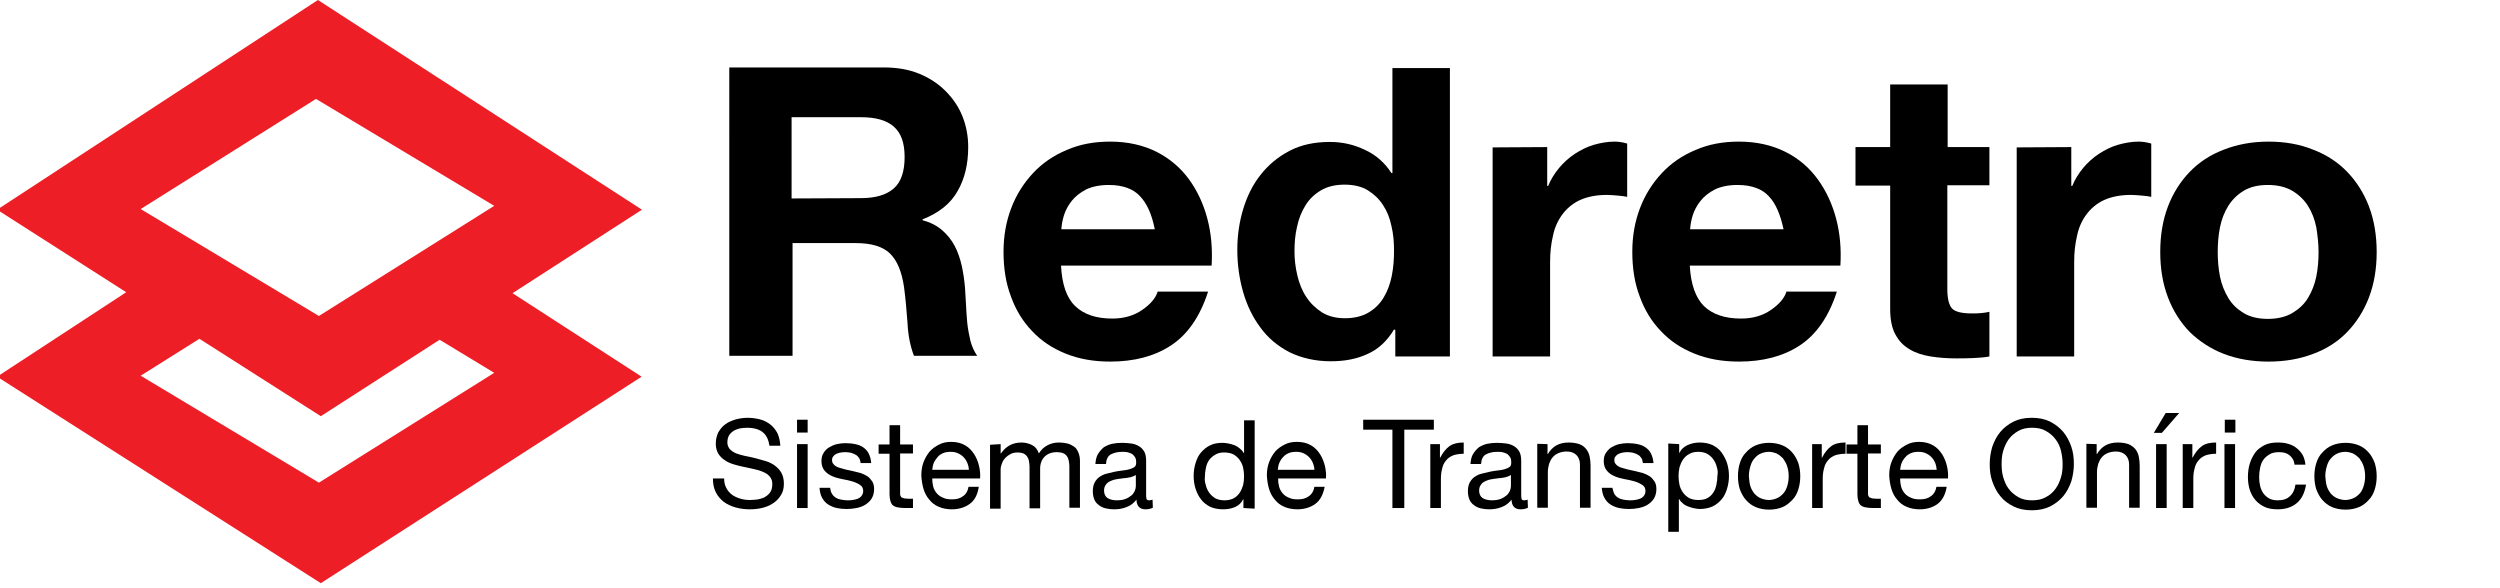 <?xml version="1.0" encoding="utf-8"?>
<!-- Generator: Adobe Illustrator 26.1.0, SVG Export Plug-In . SVG Version: 6.00 Build 0)  -->
<svg version="1.1" id="Metro_Palma_de_Mallorca" xmlns="http://www.w3.org/2000/svg" xmlns:xlink="http://www.w3.org/1999/xlink"
	 x="0px" y="0px" viewBox="0 0 778.5 183.2" style="enable-background:new 0 0 778.5 183.2;" xml:space="preserve">
<style type="text/css">
	.st0{fill-rule:evenodd;clip-rule:evenodd;fill:#ED1E25;}
</style>
<g>
	<path class="st0" d="M199.9,65.3L99,0L-0.9,65.3L39.3,91l-40.2,26.3l100.8,64.3l99.9-64.3l-40.2-26L199.9,65.3z M98.4,30.8
		l55.5,33.3L99.3,98.4L43.8,65.1L98.4,30.8z M153.9,116.1l-54.6,34.2L43.8,117l18.3-11.5l37.8,24.1l37-23.8L153.9,116.1z"/>
</g>
<g>
	<g>
		<path d="M275.2,21c4,0,7.7,0.6,10.9,1.9c3.2,1.3,6,3.1,8.3,5.4c2.3,2.3,4.1,4.9,5.3,7.9c1.2,3,1.8,6.2,1.8,9.6
			c0,5.3-1.1,9.9-3.3,13.7c-2.2,3.9-5.8,6.8-10.9,8.8v0.3c2.4,0.6,4.5,1.7,6.1,3.1s2.9,3,3.9,4.9c1,1.9,1.7,4,2.2,6.2
			c0.5,2.3,0.8,4.5,1,6.8c0.1,1.4,0.2,3.1,0.3,5c0.1,1.9,0.2,3.9,0.4,5.9c0.2,2,0.6,3.9,1,5.7c0.5,1.8,1.2,3.3,2.1,4.6h-19.7
			c-1.1-2.9-1.8-6.2-2-10.2c-0.3-3.9-0.6-7.7-1.1-11.3c-0.7-4.7-2.1-8.1-4.3-10.3c-2.2-2.2-5.8-3.3-10.7-3.3h-19.7v35.1h-19.7V21
			H275.2z M268.1,61.7c4.5,0,7.9-1,10.2-3c2.3-2,3.4-5.3,3.4-9.8c0-4.4-1.1-7.5-3.4-9.5c-2.3-2-5.7-2.9-10.2-2.9h-21.6v25.3
			L268.1,61.7L268.1,61.7z"/>
		<path d="M334.8,95.3c2.7,2.6,6.5,3.9,11.6,3.9c3.6,0,6.7-0.9,9.3-2.7c2.6-1.8,4.2-3.7,4.8-5.7h15.7c-2.5,7.8-6.4,13.4-11.6,16.8
			c-5.2,3.4-11.5,5-18.9,5c-5.1,0-9.7-0.8-13.9-2.5s-7.6-4-10.4-7c-2.9-3-5.1-6.6-6.6-10.8c-1.6-4.2-2.3-8.8-2.3-13.9
			c0-4.9,0.8-9.4,2.4-13.6c1.6-4.2,3.9-7.8,6.8-10.9c2.9-3.1,6.4-5.5,10.5-7.2c4.1-1.8,8.6-2.6,13.5-2.6c5.5,0,10.3,1.1,14.5,3.2
			c4.1,2.1,7.5,5,10.1,8.6c2.6,3.6,4.5,7.7,5.7,12.3c1.2,4.6,1.6,9.4,1.3,14.5h-46.9C330.7,88.5,332.1,92.7,334.8,95.3z M355,61.1
			c-2.1-2.3-5.4-3.5-9.7-3.5c-2.9,0-5.2,0.5-7.1,1.4c-1.9,1-3.4,2.2-4.5,3.6c-1.1,1.4-1.9,2.9-2.4,4.5c-0.5,1.6-0.7,3-0.8,4.3h29.1
			C358.7,66.8,357.2,63.4,355,61.1z"/>
		<path d="M434.1,102.6c-2.1,3.5-4.8,6.1-8.2,7.6c-3.4,1.6-7.2,2.3-11.5,2.3c-4.8,0-9.1-1-12.8-2.8c-3.7-1.9-6.8-4.5-9.1-7.7
			c-2.4-3.2-4.2-6.9-5.4-11.1s-1.8-8.6-1.8-13.1c0-4.4,0.6-8.6,1.8-12.6s3-7.7,5.4-10.7c2.4-3.1,5.4-5.6,9-7.5s7.8-2.8,12.6-2.8
			c3.9,0,7.5,0.8,11,2.5c3.5,1.6,6.2,4.1,8.2,7.2h0.3V21.2h17.9V111h-17v-8.3h-0.3V102.6z M433.3,70.4c-0.5-2.5-1.4-4.7-2.6-6.5
			c-1.2-1.9-2.8-3.4-4.7-4.6c-1.9-1.2-4.4-1.8-7.3-1.8c-2.9,0-5.4,0.6-7.4,1.8c-2,1.2-3.6,2.7-4.8,4.7c-1.2,1.9-2.1,4.2-2.6,6.6
			c-0.6,2.5-0.8,5.1-0.8,7.7c0,2.5,0.3,5,0.9,7.5c0.6,2.5,1.5,4.8,2.8,6.7c1.3,2,2.9,3.5,4.9,4.8c2,1.2,4.3,1.8,7.1,1.8
			c2.9,0,5.4-0.6,7.4-1.8c2-1.2,3.5-2.7,4.7-4.7c1.2-2,2-4.2,2.5-6.7s0.7-5.1,0.7-7.8S433.9,72.9,433.3,70.4z"/>
		<path d="M481.8,45.8v12.1h0.3c0.8-2,2-3.9,3.4-5.6c1.4-1.7,3.1-3.2,4.9-4.4c1.9-1.2,3.8-2.2,5.9-2.8c2.1-0.6,4.3-1,6.5-1
			c1.2,0,2.5,0.2,3.9,0.6v16.6c-0.8-0.2-1.9-0.3-3-0.4c-1.2-0.1-2.3-0.2-3.4-0.2c-3.3,0-6.1,0.6-8.3,1.6s-4.1,2.6-5.5,4.5
			c-1.4,1.9-2.4,4.1-2.9,6.6c-0.6,2.5-0.9,5.2-0.9,8.2V111h-17.9V45.9L481.8,45.8L481.8,45.8z"/>
		<path d="M530.6,95.3c2.7,2.6,6.5,3.9,11.6,3.9c3.6,0,6.7-0.9,9.3-2.7c2.6-1.8,4.2-3.7,4.8-5.7H572c-2.5,7.8-6.4,13.4-11.6,16.8
			c-5.2,3.4-11.5,5-18.9,5c-5.1,0-9.7-0.8-13.9-2.5s-7.6-4-10.4-7c-2.9-3-5.1-6.6-6.6-10.8c-1.6-4.2-2.3-8.8-2.3-13.9
			c0-4.9,0.8-9.4,2.4-13.6c1.6-4.2,3.9-7.8,6.8-10.9c2.9-3.1,6.4-5.5,10.5-7.2c4.1-1.8,8.6-2.6,13.5-2.6c5.5,0,10.3,1.1,14.5,3.2
			s7.5,5,10.1,8.6c2.6,3.6,4.5,7.7,5.7,12.3c1.2,4.6,1.6,9.4,1.3,14.5h-46.9C526.5,88.5,528,92.7,530.6,95.3z M550.8,61.1
			c-2.1-2.3-5.4-3.5-9.7-3.5c-2.9,0-5.2,0.5-7.1,1.4c-1.9,1-3.4,2.2-4.5,3.6s-1.9,2.9-2.4,4.5c-0.5,1.6-0.7,3-0.8,4.3h29.1
			C554.4,66.8,553,63.4,550.8,61.1z"/>
		<path d="M619.5,45.8v11.9h-13.1V90c0,3,0.5,5,1.5,6.1c1,1,3,1.5,6.1,1.5c1,0,2,0,2.9-0.1c0.9-0.1,1.8-0.2,2.6-0.4v13.9
			c-1.5,0.3-3.2,0.4-5,0.5c-1.9,0.1-3.6,0.1-5.4,0.1c-2.8,0-5.4-0.2-7.9-0.6c-2.5-0.4-4.7-1.1-6.5-2.2c-1.9-1.1-3.4-2.6-4.5-4.7
			c-1.1-2-1.6-4.7-1.6-7.9V57.8h-10.8V45.8h10.8V26.3h17.9v19.5H619.5z"/>
		<path d="M645,45.8v12.1h0.3c0.8-2,2-3.9,3.4-5.6c1.4-1.7,3.1-3.2,4.9-4.4c1.9-1.2,3.8-2.2,5.9-2.8c2.1-0.6,4.3-1,6.5-1
			c1.2,0,2.5,0.2,3.9,0.6v16.6c-0.8-0.2-1.9-0.3-3-0.4c-1.2-0.1-2.3-0.2-3.4-0.2c-3.3,0-6.1,0.6-8.3,1.6s-4.1,2.6-5.5,4.5
			c-1.4,1.9-2.4,4.1-2.9,6.6c-0.6,2.5-0.9,5.2-0.9,8.2V111h-17.9V45.9L645,45.8L645,45.8z"/>
		<path d="M675.1,64.3c1.6-4.2,3.9-7.8,6.8-10.8c2.9-3,6.4-5.3,10.6-6.9c4.1-1.6,8.7-2.5,13.9-2.5c5.1,0,9.7,0.8,13.9,2.5
			c4.2,1.6,7.7,3.9,10.6,6.9c2.9,3,5.2,6.6,6.8,10.8c1.6,4.2,2.4,9,2.4,14.2s-0.8,9.9-2.4,14.1c-1.6,4.2-3.9,7.8-6.8,10.8
			c-2.9,3-6.5,5.3-10.6,6.8c-4.2,1.6-8.8,2.4-13.9,2.4c-5.1,0-9.7-0.8-13.9-2.4c-4.1-1.6-7.6-3.9-10.6-6.8c-2.9-3-5.2-6.6-6.8-10.8
			c-1.6-4.2-2.4-8.9-2.4-14.1C672.7,73.2,673.5,68.5,675.1,64.3z M691.3,86.1c0.5,2.5,1.4,4.7,2.6,6.7c1.2,2,2.8,3.5,4.8,4.7
			c2,1.2,4.5,1.8,7.5,1.8c3,0,5.5-0.6,7.6-1.8c2-1.2,3.7-2.7,4.9-4.7c1.2-2,2.1-4.2,2.6-6.7c0.5-2.5,0.7-5,0.7-7.6
			c0-2.6-0.3-5.2-0.7-7.7c-0.5-2.5-1.4-4.8-2.6-6.7c-1.2-1.9-2.9-3.5-4.9-4.7c-2.1-1.2-4.6-1.8-7.6-1.8s-5.5,0.6-7.5,1.8
			c-2,1.2-3.6,2.8-4.8,4.7c-1.2,1.9-2.1,4.2-2.6,6.7c-0.5,2.5-0.7,5.1-0.7,7.7C690.6,81,690.8,83.6,691.3,86.1z"/>
	</g>
	<g>
		<path d="M237.4,134.5c-1.2-0.9-2.8-1.3-4.7-1.3c-0.8,0-1.5,0.1-2.3,0.2c-0.7,0.2-1.4,0.4-2,0.8c-0.6,0.4-1,0.8-1.4,1.4
			c-0.3,0.6-0.5,1.3-0.5,2.2c0,0.8,0.3,1.5,0.8,2.1c0.5,0.5,1.2,1,2,1.3s1.8,0.6,2.8,0.8s2.1,0.4,3.2,0.7c1.1,0.3,2.2,0.6,3.2,0.9
			c1,0.3,2,0.8,2.8,1.4c0.8,0.6,1.5,1.3,2,2.2c0.5,0.9,0.8,2,0.8,3.4c0,1.5-0.3,2.7-1,3.7c-0.6,1-1.5,1.9-2.5,2.5
			c-1,0.7-2.2,1.1-3.4,1.4c-1.3,0.3-2.5,0.4-3.8,0.4c-1.5,0-3-0.2-4.4-0.6c-1.4-0.4-2.6-1-3.6-1.7c-1-0.8-1.9-1.8-2.5-3
			c-0.6-1.2-0.9-2.6-0.9-4.3h3.5c0,1.2,0.2,2.1,0.7,3c0.4,0.8,1,1.5,1.8,2.1c0.7,0.5,1.6,0.9,2.6,1.2c1,0.3,2,0.4,3,0.4
			c0.8,0,1.7-0.1,2.5-0.2c0.8-0.2,1.6-0.4,2.2-0.8c0.7-0.4,1.2-0.9,1.6-1.5c0.4-0.6,0.6-1.5,0.6-2.5c0-1-0.3-1.7-0.8-2.3
			c-0.5-0.6-1.2-1.1-2-1.4c-0.8-0.4-1.8-0.7-2.8-0.9c-1-0.2-2.1-0.5-3.2-0.7c-1.1-0.2-2.2-0.5-3.2-0.8c-1-0.3-2-0.7-2.8-1.3
			c-0.8-0.5-1.5-1.2-2-2c-0.5-0.8-0.8-1.9-0.8-3.1c0-1.4,0.3-2.6,0.8-3.6c0.6-1,1.3-1.9,2.2-2.5c0.9-0.7,2-1.1,3.2-1.5
			c1.2-0.3,2.4-0.5,3.7-0.5c1.4,0,2.7,0.2,3.9,0.5c1.2,0.3,2.3,0.9,3.2,1.6c0.9,0.7,1.6,1.6,2.2,2.7c0.5,1.1,0.8,2.4,0.9,3.9h-3.4
			C239.3,136.8,238.6,135.4,237.4,134.5z"/>
		<path d="M248.2,134.7v-4h3.3v4H248.2z M251.5,138.3v19.9h-3.3v-19.9H251.5z"/>
		<path d="M259.1,153.8c0.3,0.5,0.7,0.9,1.2,1.2c0.5,0.3,1.1,0.5,1.7,0.6c0.6,0.1,1.3,0.2,1.9,0.2c0.5,0,1.1,0,1.6-0.1
			c0.6-0.1,1.1-0.2,1.6-0.4s0.9-0.5,1.2-0.9c0.3-0.4,0.5-0.9,0.5-1.5c0-0.8-0.3-1.5-1-1.9c-0.6-0.4-1.4-0.8-2.4-1.1
			c-1-0.3-2-0.5-3.1-0.7c-1.1-0.2-2.2-0.5-3.1-0.9c-1-0.4-1.8-1-2.4-1.7c-0.6-0.7-1-1.7-1-3c0-1,0.2-1.9,0.7-2.6
			c0.4-0.7,1-1.3,1.7-1.7c0.7-0.4,1.5-0.8,2.4-1s1.8-0.3,2.6-0.3c1.1,0,2.2,0.1,3.1,0.3c1,0.2,1.8,0.5,2.5,1
			c0.7,0.5,1.3,1.1,1.7,1.9c0.4,0.8,0.7,1.8,0.8,3H268c-0.1-0.6-0.2-1.2-0.5-1.6c-0.3-0.4-0.6-0.8-1.1-1c-0.4-0.3-0.9-0.4-1.4-0.6
			c-0.5-0.1-1.1-0.2-1.6-0.2c-0.5,0-1,0-1.5,0.1c-0.5,0.1-1,0.2-1.4,0.4c-0.4,0.2-0.7,0.4-1,0.8c-0.3,0.3-0.4,0.7-0.4,1.2
			c0,0.6,0.2,1,0.6,1.4c0.4,0.4,0.9,0.7,1.5,0.9c0.6,0.2,1.3,0.4,2.1,0.6c0.8,0.2,1.5,0.3,2.3,0.5c0.8,0.2,1.6,0.4,2.4,0.6
			c0.8,0.3,1.5,0.6,2.1,1c0.6,0.4,1.1,1,1.5,1.6c0.4,0.6,0.6,1.4,0.6,2.4c0,1.2-0.3,2.2-0.8,3c-0.5,0.8-1.2,1.4-2,1.9
			c-0.8,0.5-1.7,0.8-2.7,1c-1,0.2-2,0.3-3,0.3c-1.1,0-2.2-0.1-3.1-0.3c-1-0.2-1.9-0.6-2.7-1.1c-0.8-0.5-1.4-1.2-1.9-2.1
			c-0.5-0.9-0.7-1.9-0.8-3.1h3.3C258.6,152.6,258.7,153.2,259.1,153.8z"/>
		<path d="M284.3,138.3v2.9h-4v12.3c0,0.4,0,0.7,0.1,0.9c0.1,0.2,0.2,0.4,0.4,0.5c0.2,0.1,0.4,0.2,0.8,0.3c0.3,0,0.7,0.1,1.2,0.1
			h1.5v2.9h-2.5c-0.8,0-1.6-0.1-2.2-0.2c-0.6-0.1-1.1-0.3-1.5-0.6s-0.6-0.7-0.8-1.3c-0.2-0.6-0.3-1.3-0.3-2.2v-12.6h-3.4v-2.9h3.4
			v-6h3.3v6H284.3z"/>
		<path d="M302,156.9c-1.5,1.1-3.4,1.7-5.6,1.7c-1.6,0-3-0.3-4.1-0.8c-1.2-0.5-2.1-1.2-2.9-2.2c-0.8-0.9-1.4-2-1.8-3.3
			s-0.6-2.7-0.7-4.2c0-1.5,0.2-2.9,0.7-4.2c0.5-1.3,1.1-2.3,1.9-3.3c0.8-0.9,1.8-1.6,3-2.2s2.4-0.8,3.7-0.8c1.8,0,3.2,0.4,4.4,1.1
			s2.1,1.7,2.8,2.8c0.7,1.1,1.2,2.4,1.5,3.7s0.4,2.6,0.3,3.8h-14.9c0,0.9,0.1,1.7,0.3,2.5c0.2,0.8,0.6,1.5,1.1,2.1
			c0.5,0.6,1.2,1.1,2,1.4c0.8,0.4,1.7,0.5,2.8,0.5c1.4,0,2.5-0.3,3.4-1c0.9-0.6,1.5-1.6,1.7-2.9h3.2
			C304.4,154.1,303.5,155.8,302,156.9z M301.2,144.1c-0.3-0.7-0.7-1.3-1.2-1.8s-1.1-0.9-1.8-1.2c-0.7-0.3-1.4-0.4-2.2-0.4
			c-0.8,0-1.6,0.1-2.3,0.4c-0.7,0.3-1.3,0.7-1.7,1.2s-0.9,1.1-1.2,1.8c-0.3,0.7-0.4,1.4-0.5,2.2h11.4
			C301.7,145.6,301.5,144.8,301.2,144.1z"/>
		<path d="M311.6,138.3v2.9h0.1c1.5-2.2,3.6-3.4,6.4-3.4c1.2,0,2.3,0.3,3.3,0.8s1.7,1.4,2.1,2.6c0.7-1.1,1.5-1.9,2.6-2.5
			c1.1-0.6,2.3-0.9,3.6-0.9c1,0,1.9,0.1,2.7,0.3c0.8,0.2,1.5,0.6,2.1,1s1,1.1,1.3,1.8s0.5,1.6,0.5,2.6v14.6h-3.3v-13
			c0-0.6-0.1-1.2-0.2-1.7s-0.3-1-0.6-1.4c-0.3-0.4-0.7-0.7-1.2-0.9c-0.5-0.2-1.2-0.3-1.9-0.3c-1.6,0-2.9,0.5-3.8,1.4
			c-0.9,0.9-1.4,2.2-1.4,3.7v12.4h-3.3v-13c0-0.6-0.1-1.2-0.2-1.8s-0.3-1-0.6-1.4c-0.3-0.4-0.7-0.7-1.1-0.9
			c-0.5-0.2-1.1-0.3-1.8-0.3c-1,0-1.8,0.2-2.4,0.6c-0.7,0.4-1.2,0.8-1.7,1.4s-0.7,1.1-0.9,1.7c-0.2,0.6-0.3,1.1-0.3,1.4v12.4h-3.3
			v-19.9L311.6,138.3L311.6,138.3z"/>
		<path d="M359,158.1c-0.6,0.3-1.3,0.5-2.3,0.5c-0.8,0-1.5-0.2-2-0.7c-0.5-0.5-0.8-1.3-0.8-2.3c-0.9,1.1-1.9,1.9-3.1,2.3
			c-1.2,0.5-2.5,0.7-3.9,0.7c-0.9,0-1.7-0.1-2.6-0.3c-0.8-0.2-1.5-0.5-2.1-1c-0.6-0.4-1.1-1-1.4-1.7c-0.3-0.7-0.5-1.6-0.5-2.6
			c0-1.1,0.2-2.1,0.6-2.8c0.4-0.7,0.9-1.3,1.5-1.7c0.6-0.4,1.3-0.8,2.2-1c0.8-0.2,1.6-0.4,2.5-0.6c0.9-0.2,1.7-0.3,2.6-0.4
			c0.8-0.1,1.5-0.2,2.1-0.4c0.6-0.2,1.1-0.4,1.5-0.7c0.4-0.3,0.5-0.8,0.5-1.4c0-0.7-0.1-1.3-0.4-1.7s-0.6-0.8-1-1
			c-0.4-0.2-0.9-0.4-1.4-0.5c-0.5-0.1-1-0.1-1.6-0.1c-1.4,0-2.5,0.3-3.5,0.8c-0.9,0.5-1.4,1.5-1.5,3h-3.3c0.1-1.2,0.3-2.3,0.8-3.1
			c0.5-0.8,1.1-1.5,1.8-2.1c0.8-0.5,1.7-0.9,2.6-1.1c1-0.2,2-0.3,3.2-0.3c0.9,0,1.8,0.1,2.7,0.2c0.9,0.1,1.7,0.4,2.4,0.8
			c0.7,0.4,1.3,1,1.7,1.7s0.6,1.7,0.6,2.8v10.2c0,0.8,0,1.3,0.1,1.7c0.1,0.4,0.4,0.5,0.9,0.5c0.3,0,0.6-0.1,1-0.2L359,158.1
			L359,158.1z M353.7,147.9c-0.4,0.3-1,0.5-1.6,0.7c-0.7,0.1-1.4,0.3-2.1,0.3c-0.7,0.1-1.5,0.2-2.2,0.3c-0.7,0.1-1.4,0.3-2,0.6
			c-0.6,0.3-1.1,0.6-1.4,1.1c-0.4,0.5-0.6,1.1-0.6,1.9c0,0.5,0.1,1,0.3,1.4c0.2,0.4,0.5,0.7,0.8,0.9c0.3,0.2,0.8,0.4,1.2,0.5
			c0.5,0.1,1,0.2,1.5,0.2c1.1,0,2-0.1,2.8-0.4c0.8-0.3,1.4-0.7,1.9-1.1c0.5-0.4,0.8-0.9,1.1-1.5c0.2-0.5,0.3-1,0.3-1.5
			C353.7,151.3,353.7,147.9,353.7,147.9z"/>
		<path d="M387.2,158.2v-2.7h-0.1c-0.5,1.1-1.4,1.9-2.5,2.4c-1.2,0.5-2.4,0.7-3.8,0.7c-1.5,0-2.9-0.3-4-0.8
			c-1.1-0.6-2.1-1.3-2.8-2.3c-0.8-1-1.3-2.1-1.7-3.3c-0.4-1.3-0.6-2.6-0.6-4c0-1.4,0.2-2.7,0.6-4s0.9-2.4,1.7-3.3
			c0.8-0.9,1.7-1.7,2.8-2.2c1.1-0.6,2.5-0.8,4-0.8c0.5,0,1.1,0.1,1.7,0.2s1.2,0.3,1.8,0.5c0.6,0.2,1.2,0.6,1.7,1
			c0.5,0.4,1,0.9,1.3,1.5h0.1v-10.2h3.3v27.5L387.2,158.2L387.2,158.2z M375.5,151.1c0.2,0.9,0.6,1.7,1.1,2.4
			c0.5,0.7,1.1,1.2,1.9,1.7c0.8,0.4,1.7,0.6,2.8,0.6c1.1,0,2-0.2,2.8-0.6c0.8-0.4,1.4-1,1.9-1.7c0.5-0.7,0.8-1.5,1.1-2.4
			c0.2-0.9,0.3-1.8,0.3-2.7c0-1-0.1-1.9-0.3-2.8c-0.2-0.9-0.6-1.7-1.1-2.4c-0.5-0.7-1.2-1.3-1.9-1.7c-0.8-0.4-1.8-0.6-2.9-0.6
			c-1.1,0-2,0.2-2.8,0.7s-1.4,1-1.9,1.7s-0.8,1.5-1,2.5c-0.2,0.9-0.3,1.9-0.3,2.8C375.1,149.3,375.2,150.2,375.5,151.1z"/>
		<path d="M409.6,156.9c-1.5,1.1-3.4,1.7-5.6,1.7c-1.6,0-3-0.3-4.1-0.8c-1.2-0.5-2.1-1.2-2.9-2.2c-0.8-0.9-1.4-2-1.8-3.3
			s-0.6-2.7-0.7-4.2c0-1.5,0.2-2.9,0.7-4.2s1.1-2.3,1.9-3.3c0.8-0.9,1.8-1.6,3-2.2s2.4-0.8,3.8-0.8c1.8,0,3.2,0.4,4.4,1.1
			s2.1,1.7,2.8,2.8c0.7,1.1,1.2,2.4,1.5,3.7c0.3,1.3,0.4,2.6,0.3,3.8h-14.9c0,0.9,0.1,1.7,0.3,2.5c0.2,0.8,0.6,1.5,1.1,2.1
			c0.5,0.6,1.2,1.1,2,1.4c0.8,0.4,1.7,0.5,2.8,0.5c1.4,0,2.5-0.3,3.4-1c0.9-0.6,1.5-1.6,1.7-2.9h3.2
			C412,154.1,411.1,155.8,409.6,156.9z M408.8,144.1c-0.3-0.7-0.7-1.3-1.2-1.8s-1.1-0.9-1.8-1.2c-0.7-0.3-1.4-0.4-2.2-0.4
			c-0.8,0-1.6,0.1-2.3,0.4c-0.7,0.3-1.3,0.7-1.7,1.2c-0.5,0.5-0.9,1.1-1.2,1.8c-0.3,0.7-0.4,1.4-0.5,2.2h11.4
			C409.3,145.6,409.1,144.8,408.8,144.1z"/>
		<path d="M424.5,133.8v-3.1h22v3.1h-9.2v24.4h-3.7v-24.4L424.5,133.8L424.5,133.8z"/>
		<path d="M448.4,138.3v4.2h0.1c0.8-1.6,1.8-2.8,2.9-3.6c1.2-0.8,2.6-1.1,4.4-1.1v3.5c-1.3,0-2.4,0.2-3.3,0.5
			c-0.9,0.4-1.7,0.9-2.2,1.6c-0.6,0.7-1,1.5-1.2,2.5c-0.3,1-0.4,2.1-0.4,3.4v8.9h-3.3v-19.9L448.4,138.3L448.4,138.3z"/>
		<path d="M475.8,158.1c-0.6,0.3-1.3,0.5-2.3,0.5c-0.8,0-1.5-0.2-2-0.7c-0.5-0.5-0.8-1.3-0.8-2.3c-0.9,1.1-1.9,1.9-3.1,2.3
			c-1.2,0.5-2.5,0.7-3.9,0.7c-0.9,0-1.7-0.1-2.6-0.3c-0.8-0.2-1.5-0.5-2.1-1c-0.6-0.4-1.1-1-1.4-1.7c-0.3-0.7-0.5-1.6-0.5-2.6
			c0-1.1,0.2-2.1,0.6-2.8c0.4-0.7,0.9-1.3,1.5-1.7c0.6-0.4,1.3-0.8,2.2-1c0.8-0.2,1.6-0.4,2.5-0.6c0.9-0.2,1.7-0.3,2.6-0.4
			c0.8-0.1,1.5-0.2,2.1-0.4c0.6-0.2,1.1-0.4,1.5-0.7c0.4-0.3,0.5-0.8,0.5-1.4c0-0.7-0.1-1.3-0.4-1.7s-0.6-0.8-1-1
			c-0.4-0.2-0.9-0.4-1.4-0.5c-0.5-0.1-1-0.1-1.6-0.1c-1.4,0-2.5,0.3-3.5,0.8c-0.9,0.5-1.4,1.5-1.5,3h-3.3c0.1-1.2,0.3-2.3,0.8-3.1
			c0.5-0.8,1.1-1.5,1.8-2.1c0.8-0.5,1.7-0.9,2.6-1.1c1-0.2,2-0.3,3.2-0.3c0.9,0,1.8,0.1,2.7,0.2c0.9,0.1,1.7,0.4,2.4,0.8
			c0.7,0.4,1.3,1,1.7,1.7c0.4,0.7,0.6,1.7,0.6,2.8v10.2c0,0.8,0,1.3,0.1,1.7c0.1,0.4,0.4,0.5,0.9,0.5c0.3,0,0.6-0.1,1-0.2
			L475.8,158.1L475.8,158.1z M470.5,147.9c-0.4,0.3-1,0.5-1.6,0.7c-0.7,0.1-1.4,0.3-2.1,0.3c-0.7,0.1-1.5,0.2-2.2,0.3
			c-0.7,0.1-1.4,0.3-2,0.6c-0.6,0.3-1.1,0.6-1.4,1.1c-0.4,0.5-0.6,1.1-0.6,1.9c0,0.5,0.1,1,0.3,1.4c0.2,0.4,0.5,0.7,0.8,0.9
			c0.3,0.2,0.8,0.4,1.2,0.5c0.5,0.1,1,0.2,1.5,0.2c1.1,0,2-0.1,2.8-0.4s1.4-0.7,1.9-1.1c0.5-0.4,0.8-0.9,1.1-1.5
			c0.2-0.5,0.3-1,0.3-1.5V147.9z"/>
		<path d="M481.9,138.3v3.1h0.1c1.4-2.4,3.5-3.6,6.5-3.6c1.3,0,2.4,0.2,3.3,0.5s1.6,0.9,2.1,1.5c0.5,0.6,0.9,1.4,1.1,2.3
			c0.2,0.9,0.3,1.9,0.3,2.9v13.1h-3.3v-13.5c0-1.2-0.4-2.2-1.1-2.9c-0.7-0.7-1.7-1.1-3-1.1c-1,0-1.9,0.2-2.6,0.5
			c-0.7,0.3-1.3,0.7-1.8,1.3c-0.5,0.6-0.8,1.2-1.1,2c-0.2,0.8-0.4,1.6-0.4,2.5v11.2h-3.3v-19.9L481.9,138.3L481.9,138.3z"/>
		<path d="M502.7,153.8c0.3,0.5,0.7,0.9,1.2,1.2s1.1,0.5,1.7,0.6c0.6,0.1,1.3,0.2,1.9,0.2c0.5,0,1,0,1.6-0.1
			c0.6-0.1,1.1-0.2,1.6-0.4c0.5-0.2,0.9-0.5,1.2-0.9c0.3-0.4,0.5-0.9,0.5-1.5c0-0.8-0.3-1.5-1-1.9c-0.6-0.4-1.4-0.8-2.4-1.1
			c-1-0.3-2-0.5-3.1-0.7c-1.1-0.2-2.2-0.5-3.1-0.9c-1-0.4-1.8-1-2.4-1.7c-0.6-0.7-1-1.7-1-3c0-1,0.2-1.9,0.7-2.6s1-1.3,1.7-1.7
			c0.7-0.4,1.5-0.8,2.4-1c0.9-0.2,1.8-0.3,2.6-0.3c1.1,0,2.2,0.1,3.1,0.3c1,0.2,1.8,0.5,2.5,1c0.7,0.5,1.3,1.1,1.7,1.9
			c0.4,0.8,0.7,1.8,0.8,3h-3.3c-0.1-0.6-0.2-1.2-0.5-1.6c-0.3-0.4-0.6-0.8-1.1-1c-0.4-0.3-0.9-0.4-1.4-0.6c-0.5-0.1-1.1-0.2-1.6-0.2
			c-0.5,0-1,0-1.5,0.1c-0.5,0.1-1,0.2-1.4,0.4c-0.4,0.2-0.7,0.4-1,0.8c-0.3,0.3-0.4,0.7-0.4,1.2c0,0.6,0.2,1,0.6,1.4
			c0.4,0.4,0.9,0.7,1.5,0.9c0.6,0.2,1.3,0.4,2.1,0.6c0.8,0.2,1.5,0.3,2.3,0.5c0.8,0.2,1.6,0.4,2.4,0.6c0.8,0.3,1.5,0.6,2.1,1
			c0.6,0.4,1.1,1,1.5,1.6c0.4,0.6,0.6,1.4,0.6,2.4c0,1.2-0.3,2.2-0.8,3c-0.5,0.8-1.2,1.4-2,1.9c-0.8,0.5-1.7,0.8-2.7,1
			c-1,0.2-2,0.3-3,0.3c-1.1,0-2.2-0.1-3.1-0.3c-1-0.2-1.9-0.6-2.7-1.1c-0.8-0.5-1.4-1.2-1.9-2.1c-0.5-0.9-0.7-1.9-0.8-3.1h3.3
			C502.3,152.6,502.4,153.2,502.7,153.8z"/>
		<path d="M522.9,138.3v2.7h0.1c0.5-1.1,1.4-1.9,2.5-2.4s2.4-0.8,3.8-0.8c1.5,0,2.9,0.3,4,0.8c1.1,0.6,2.1,1.3,2.8,2.3
			s1.3,2.1,1.7,3.3c0.4,1.3,0.6,2.6,0.6,4c0,1.4-0.2,2.7-0.6,4c-0.4,1.3-0.9,2.4-1.7,3.3s-1.7,1.7-2.8,2.2c-1.1,0.5-2.5,0.8-4,0.8
			c-0.5,0-1-0.1-1.6-0.2s-1.2-0.3-1.8-0.5c-0.6-0.2-1.2-0.5-1.7-0.9c-0.5-0.4-1-0.9-1.3-1.5h-0.1v10.2h-3.3v-27.5L522.9,138.3
			L522.9,138.3z M534.6,145.4c-0.2-0.9-0.6-1.7-1.1-2.4c-0.5-0.7-1.1-1.2-1.9-1.7c-0.8-0.4-1.7-0.6-2.8-0.6c-1.1,0-2,0.2-2.8,0.7
			c-0.8,0.4-1.4,1-1.9,1.7c-0.5,0.7-0.8,1.5-1.1,2.4c-0.2,0.9-0.3,1.8-0.3,2.7c0,1,0.1,1.9,0.3,2.8c0.2,0.9,0.6,1.7,1.1,2.4
			c0.5,0.7,1.2,1.3,1.9,1.7c0.8,0.4,1.8,0.6,2.9,0.6c1.1,0,2.1-0.2,2.8-0.6s1.4-1,1.8-1.7c0.5-0.7,0.8-1.5,1-2.5
			c0.2-0.9,0.3-1.9,0.3-2.8C535,147.2,534.9,146.3,534.6,145.4z"/>
		<path d="M541.8,144.2c0.4-1.3,1-2.4,1.9-3.3c0.8-0.9,1.8-1.7,3-2.2c1.2-0.5,2.6-0.8,4.2-0.8c1.6,0,3,0.3,4.2,0.8
			c1.2,0.5,2.2,1.3,3,2.2c0.8,0.9,1.4,2,1.9,3.3c0.4,1.3,0.6,2.6,0.6,4.1c0,1.5-0.2,2.8-0.6,4.1c-0.4,1.3-1,2.4-1.9,3.3
			s-1.8,1.7-3,2.2c-1.2,0.5-2.6,0.8-4.2,0.8c-1.6,0-3-0.3-4.2-0.8c-1.2-0.5-2.2-1.3-3-2.2c-0.8-0.9-1.4-2-1.9-3.3
			c-0.4-1.3-0.6-2.6-0.6-4.1C541.2,146.8,541.4,145.4,541.8,144.2z M545.1,151.5c0.3,0.9,0.8,1.7,1.3,2.3c0.6,0.6,1.2,1.1,2,1.4
			c0.8,0.3,1.6,0.5,2.4,0.5s1.7-0.2,2.4-0.5c0.8-0.3,1.4-0.8,2-1.4c0.6-0.6,1-1.4,1.3-2.3c0.3-0.9,0.5-2,0.5-3.2s-0.2-2.3-0.5-3.2
			c-0.3-0.9-0.8-1.7-1.3-2.4c-0.6-0.6-1.2-1.1-2-1.5c-0.8-0.3-1.6-0.5-2.4-0.5s-1.7,0.2-2.4,0.5c-0.8,0.3-1.4,0.8-2,1.5
			c-0.6,0.6-1,1.4-1.3,2.4s-0.5,2-0.5,3.2C544.7,149.5,544.8,150.6,545.1,151.5z"/>
		<path d="M567.3,138.3v4.2h0.1c0.8-1.6,1.8-2.8,2.9-3.6s2.6-1.1,4.4-1.1v3.5c-1.3,0-2.4,0.2-3.3,0.5c-0.9,0.4-1.7,0.9-2.2,1.6
			c-0.6,0.7-1,1.5-1.2,2.5c-0.3,1-0.4,2.1-0.4,3.4v8.9h-3.3v-19.9L567.3,138.3L567.3,138.3z"/>
		<path d="M585.7,138.3v2.9h-4v12.3c0,0.4,0,0.7,0.1,0.9c0.1,0.2,0.2,0.4,0.4,0.5c0.2,0.1,0.4,0.2,0.8,0.3c0.3,0,0.7,0.1,1.2,0.1
			h1.5v2.9h-2.5c-0.8,0-1.6-0.1-2.2-0.2c-0.6-0.1-1.1-0.3-1.5-0.6s-0.6-0.7-0.8-1.3c-0.2-0.6-0.3-1.3-0.3-2.2v-12.6H575v-2.9h3.4v-6
			h3.3v6H585.7z"/>
		<path d="M603.4,156.9c-1.5,1.1-3.4,1.7-5.6,1.7c-1.6,0-3-0.3-4.1-0.8c-1.2-0.5-2.1-1.2-2.9-2.2c-0.8-0.9-1.4-2-1.8-3.3
			c-0.4-1.3-0.6-2.7-0.7-4.2c0-1.5,0.2-2.9,0.7-4.2s1.1-2.3,1.9-3.3c0.8-0.9,1.8-1.6,3-2.2s2.4-0.8,3.7-0.8c1.8,0,3.2,0.4,4.4,1.1
			c1.2,0.7,2.1,1.7,2.8,2.8c0.7,1.1,1.2,2.4,1.5,3.7s0.4,2.6,0.3,3.8h-14.9c0,0.9,0.1,1.7,0.3,2.5c0.2,0.8,0.6,1.5,1.1,2.1
			c0.5,0.6,1.2,1.1,2,1.4c0.8,0.4,1.7,0.5,2.8,0.5c1.4,0,2.5-0.3,3.4-1c0.9-0.6,1.5-1.6,1.7-2.9h3.2
			C605.8,154.1,604.8,155.8,603.4,156.9z M602.6,144.1c-0.3-0.7-0.7-1.3-1.2-1.8c-0.5-0.5-1.1-0.9-1.8-1.2c-0.7-0.3-1.4-0.4-2.2-0.4
			c-0.8,0-1.6,0.1-2.3,0.4c-0.7,0.3-1.3,0.7-1.7,1.2c-0.5,0.5-0.9,1.1-1.2,1.8c-0.3,0.7-0.4,1.4-0.5,2.2h11.4
			C603,145.6,602.9,144.8,602.6,144.1z"/>
		<path d="M620.4,139.1c0.6-1.7,1.4-3.3,2.5-4.6c1.1-1.3,2.5-2.4,4.1-3.2c1.6-0.8,3.5-1.2,5.7-1.2c2.2,0,4.1,0.4,5.7,1.2
			c1.6,0.8,3,1.9,4.1,3.2c1.1,1.3,1.9,2.9,2.5,4.6c0.6,1.7,0.8,3.5,0.8,5.4c0,1.9-0.3,3.7-0.8,5.4c-0.6,1.7-1.4,3.3-2.5,4.6
			c-1.1,1.3-2.5,2.4-4.1,3.2c-1.6,0.8-3.5,1.2-5.7,1.2c-2.2,0-4.1-0.4-5.7-1.2c-1.6-0.8-3-1.8-4.1-3.2c-1.1-1.3-1.9-2.9-2.5-4.6
			c-0.6-1.7-0.8-3.5-0.8-5.4S619.9,140.8,620.4,139.1z M623.8,148.6c0.4,1.3,0.9,2.6,1.7,3.6c0.8,1.1,1.8,1.9,3,2.6s2.6,1,4.3,1
			c1.7,0,3.1-0.3,4.3-1c1.2-0.6,2.2-1.5,3-2.6c0.8-1.1,1.3-2.3,1.7-3.6c0.4-1.3,0.5-2.7,0.5-4.1s-0.2-2.8-0.5-4.1s-0.9-2.6-1.7-3.6
			c-0.8-1.1-1.8-1.9-3-2.6s-2.6-1-4.3-1c-1.7,0-3.1,0.3-4.3,1s-2.2,1.5-3,2.6c-0.8,1.1-1.3,2.3-1.7,3.6s-0.5,2.7-0.5,4.1
			C623.3,145.8,623.4,147.2,623.8,148.6z"/>
		<path d="M652.9,138.3v3.1h0.1c1.4-2.4,3.5-3.6,6.5-3.6c1.3,0,2.4,0.2,3.3,0.5c0.9,0.4,1.6,0.9,2.1,1.5c0.5,0.6,0.9,1.4,1.1,2.3
			c0.2,0.9,0.3,1.9,0.3,2.9v13.1H663v-13.5c0-1.2-0.4-2.2-1.1-2.9c-0.7-0.7-1.7-1.1-3-1.1c-1,0-1.9,0.2-2.6,0.5
			c-0.7,0.3-1.3,0.7-1.8,1.3c-0.5,0.6-0.8,1.2-1.1,2c-0.2,0.8-0.4,1.6-0.4,2.5v11.2h-3.3v-19.9L652.9,138.3L652.9,138.3z"/>
		<path d="M678.6,128.6l-5.4,6.2h-2.5l3.7-6.2H678.6z M671.4,158.2h3.3v-19.9h-3.3V158.2z"/>
		<path d="M682.7,138.3v4.2h0.1c0.8-1.6,1.8-2.8,2.9-3.6s2.6-1.1,4.4-1.1v3.5c-1.3,0-2.4,0.2-3.3,0.5c-0.9,0.4-1.7,0.9-2.2,1.6
			c-0.6,0.7-1,1.5-1.2,2.5c-0.3,1-0.4,2.1-0.4,3.4v8.9h-3.3v-19.9L682.7,138.3L682.7,138.3z"/>
		<path d="M692.8,134.7v-4h3.3v4H692.8z M696,138.3v19.9h-3.3v-19.9H696z"/>
		<path d="M713,141.8c-0.8-0.7-1.9-1-3.3-1c-1.2,0-2.2,0.2-3,0.7s-1.4,1-1.9,1.7c-0.5,0.7-0.8,1.5-1,2.5c-0.2,0.9-0.3,1.9-0.3,2.9
			c0,0.9,0.1,1.8,0.3,2.7c0.2,0.9,0.6,1.7,1,2.3c0.5,0.7,1.1,1.2,1.8,1.6c0.7,0.4,1.6,0.6,2.7,0.6c1.6,0,2.9-0.4,3.8-1.3
			c0.9-0.8,1.5-2,1.7-3.6h3.3c-0.4,2.5-1.3,4.4-2.8,5.7c-1.5,1.3-3.5,2-6,2c-1.5,0-2.9-0.2-4-0.7s-2.1-1.2-2.9-2.1
			c-0.8-0.9-1.4-2-1.8-3.2c-0.4-1.2-0.6-2.6-0.6-4.1c0-1.5,0.2-2.9,0.6-4.2c0.4-1.3,1-2.4,1.7-3.4s1.8-1.7,2.9-2.3
			c1.2-0.6,2.6-0.8,4.1-0.8c1.1,0,2.2,0.1,3.2,0.4c1,0.3,1.9,0.7,2.6,1.3c0.8,0.6,1.4,1.3,1.9,2.1c0.5,0.9,0.8,1.9,0.9,3.1h-3.4
			C714.4,143.4,713.8,142.5,713,141.8z"/>
		<path d="M721.3,144.2c0.4-1.3,1-2.4,1.9-3.3c0.8-0.9,1.8-1.7,3-2.2s2.6-0.8,4.2-0.8c1.6,0,3,0.3,4.2,0.8c1.2,0.5,2.2,1.3,3,2.2
			c0.8,0.9,1.4,2,1.9,3.3c0.4,1.3,0.6,2.6,0.6,4.1c0,1.5-0.2,2.8-0.6,4.1c-0.4,1.3-1,2.4-1.9,3.3c-0.8,0.9-1.8,1.7-3,2.2
			c-1.2,0.5-2.6,0.8-4.2,0.8c-1.6,0-3-0.3-4.2-0.8c-1.2-0.5-2.2-1.3-3-2.2c-0.8-0.9-1.4-2-1.9-3.3c-0.4-1.3-0.6-2.6-0.6-4.1
			C720.7,146.8,720.9,145.4,721.3,144.2z M724.6,151.5c0.3,0.9,0.8,1.7,1.3,2.3c0.6,0.6,1.2,1.1,2,1.4c0.8,0.3,1.6,0.5,2.4,0.5
			c0.8,0,1.7-0.2,2.4-0.5c0.8-0.3,1.4-0.8,2-1.4c0.6-0.6,1-1.4,1.3-2.3c0.3-0.9,0.5-2,0.5-3.2s-0.2-2.3-0.5-3.2
			c-0.3-0.9-0.8-1.7-1.3-2.4c-0.6-0.6-1.2-1.1-2-1.5c-0.8-0.3-1.6-0.5-2.4-0.5c-0.8,0-1.7,0.2-2.4,0.5s-1.4,0.8-2,1.5
			c-0.6,0.6-1,1.4-1.3,2.4s-0.5,2-0.5,3.2C724.2,149.5,724.3,150.6,724.6,151.5z"/>
	</g>
</g>
</svg>
